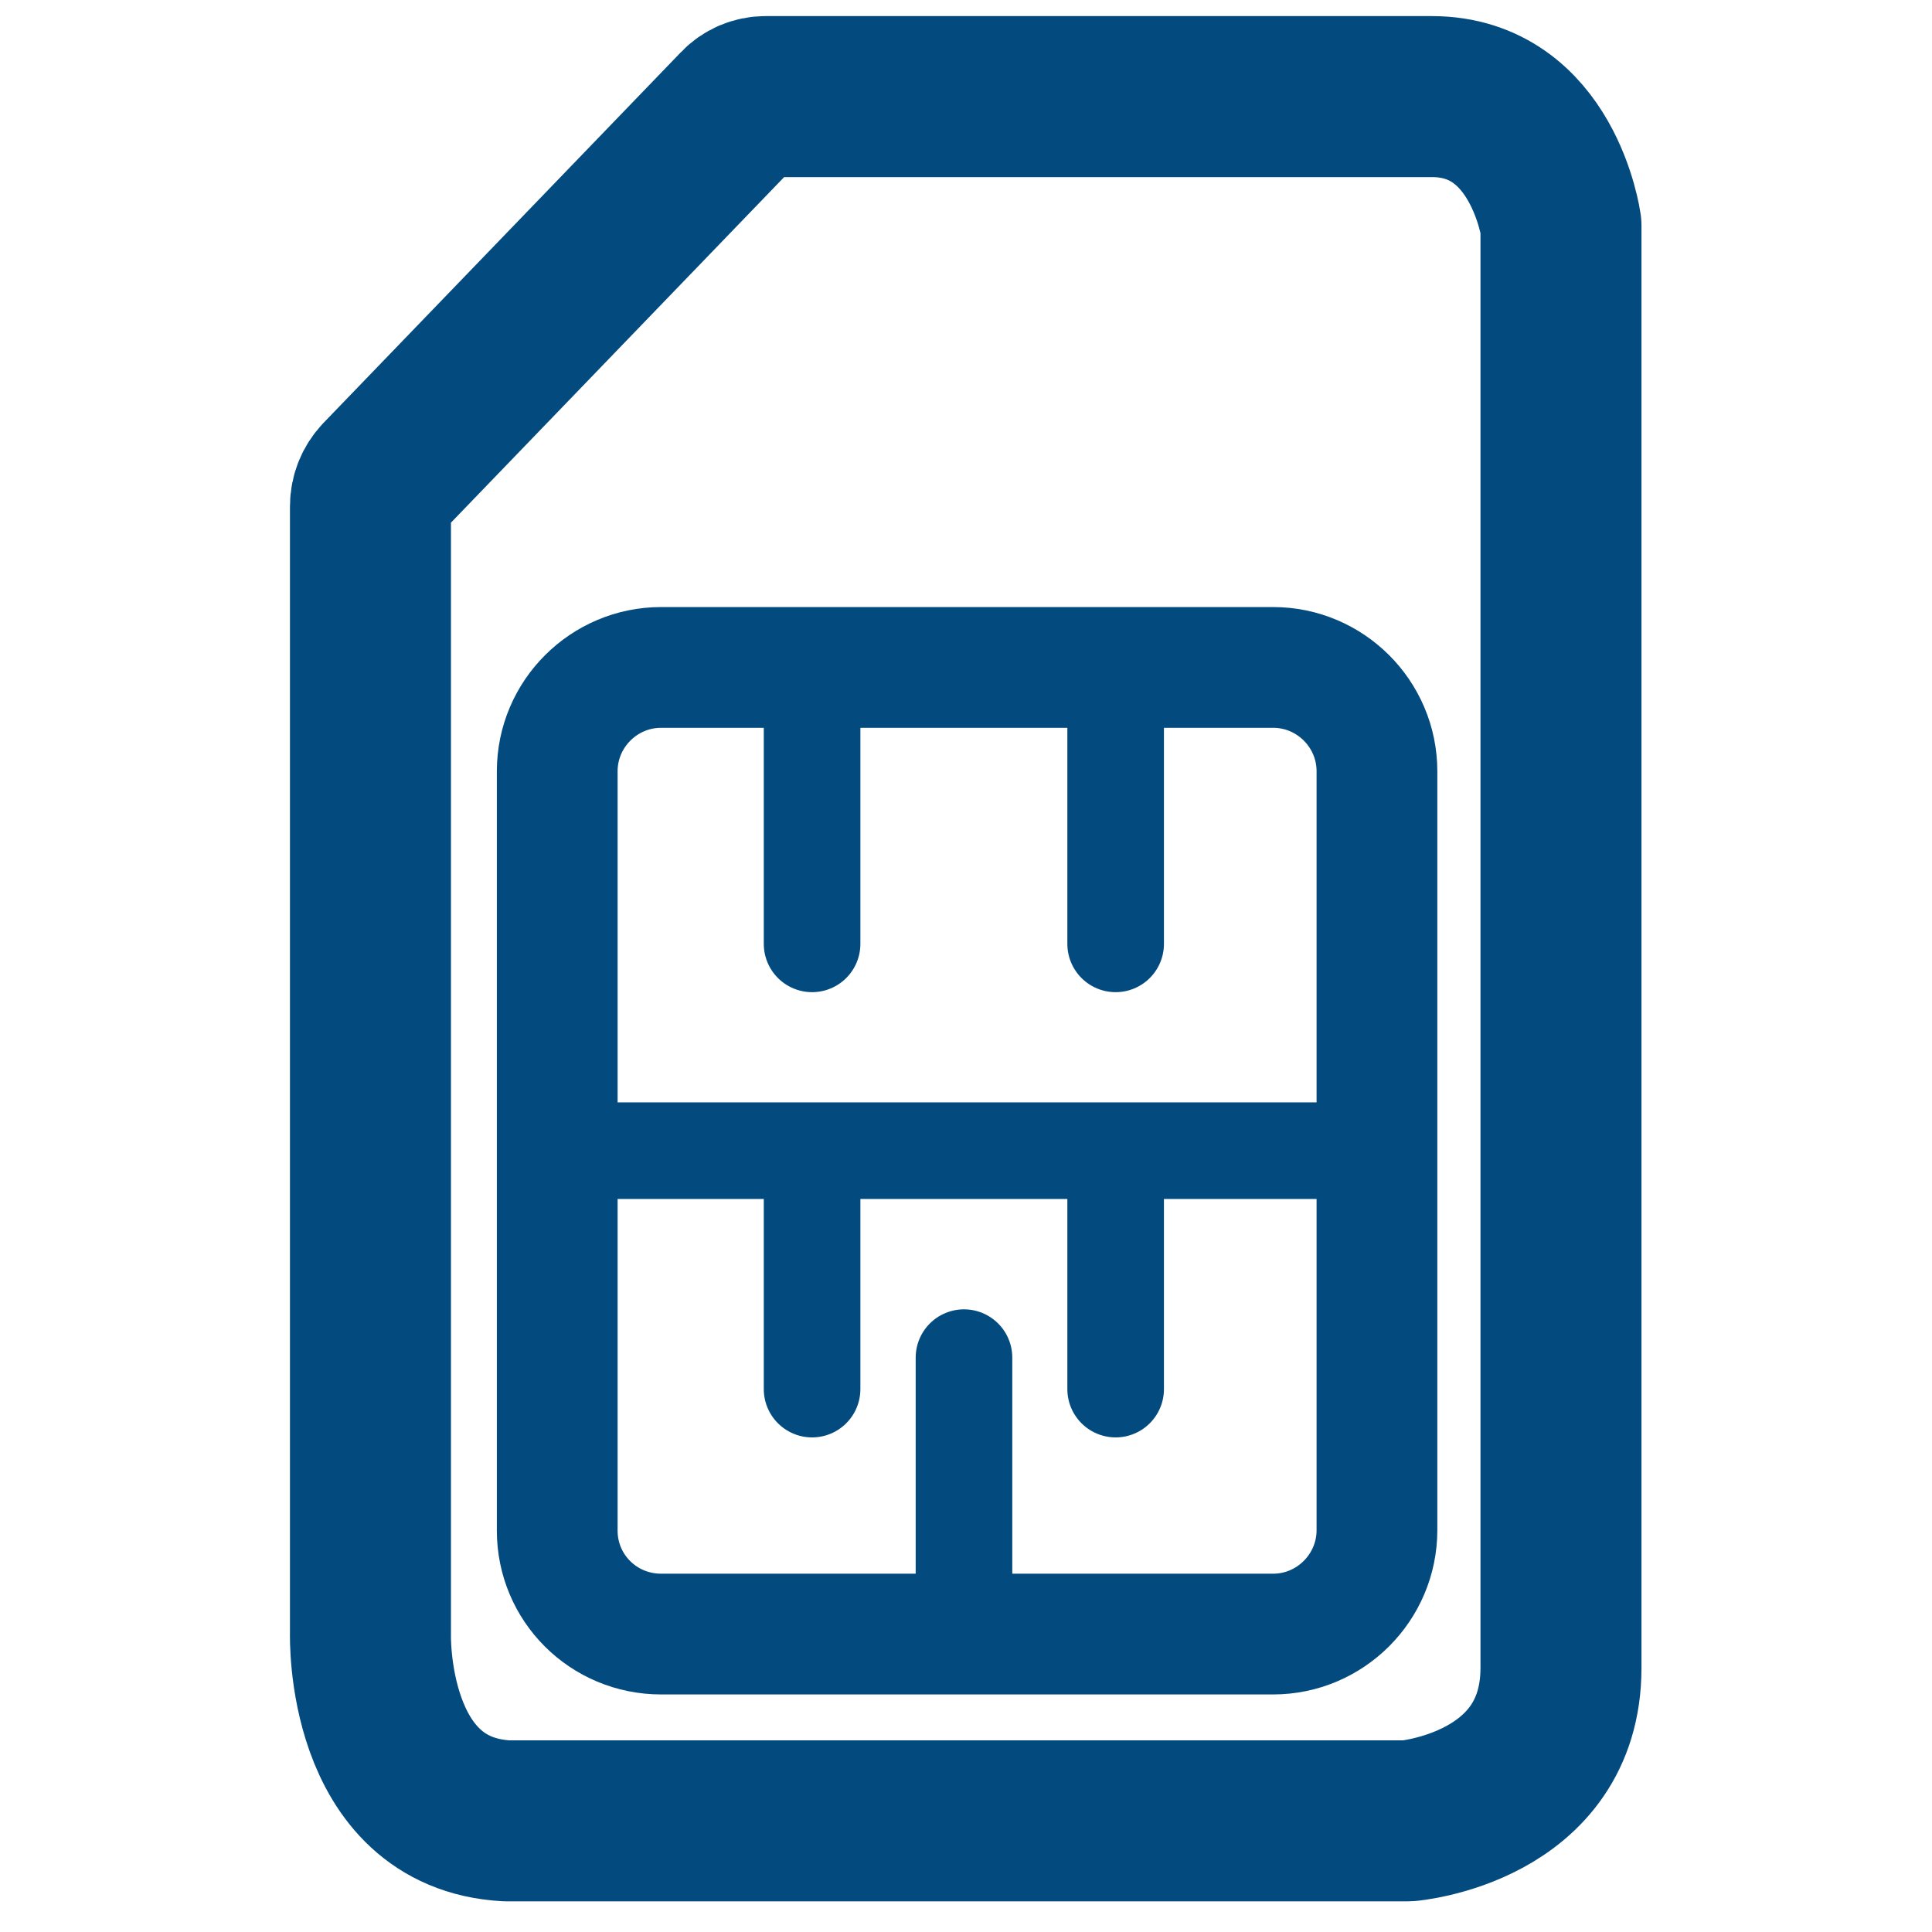 <svg width="24" height="24" viewBox="0 0 24 24" fill="none" xmlns="http://www.w3.org/2000/svg">
<path d="M4.738 5.948C4.653 6.039 4.602 6.158 4.602 6.289V20.299C4.602 20.299 4.539 22.522 6.291 22.619H17.492C17.492 22.619 19.391 22.459 19.391 20.72V2.803C19.391 2.803 19.169 1.2 17.787 1.2H9.509C9.384 1.2 9.264 1.251 9.179 1.342L4.738 5.948Z" stroke="#034B7F" stroke-width="2" stroke-miterlimit="10" stroke-linecap="round" stroke-linejoin="round"/>
<path d="M8.213 20.299H15.815C16.525 20.299 17.105 19.719 17.105 19.008V9.581C17.105 8.87 16.525 8.291 15.815 8.291H8.213C7.502 8.291 6.922 8.87 6.922 9.581V19.014C6.922 19.725 7.496 20.299 8.213 20.299Z" stroke="#034B7F" stroke-width="1.5" stroke-miterlimit="10" stroke-linecap="round" stroke-linejoin="round"/>
<path d="M16.747 14.294H7.258" stroke="#034B7F" stroke-width="1.2" stroke-miterlimit="10" stroke-linecap="round" stroke-linejoin="round"/>
<path d="M13.859 8.672V11.725" stroke="#034B7F" stroke-width="1.2" stroke-miterlimit="10" stroke-linecap="round" stroke-linejoin="round"/>
<path d="M10.088 8.672V11.725" stroke="#034B7F" stroke-width="1.2" stroke-miterlimit="10" stroke-linecap="round" stroke-linejoin="round"/>
<path d="M10.088 14.76V17.256" stroke="#034B7F" stroke-width="1.2" stroke-miterlimit="10" stroke-linecap="round" stroke-linejoin="round"/>
<path d="M13.859 14.76V17.256" stroke="#034B7F" stroke-width="1.2" stroke-miterlimit="10" stroke-linecap="round" stroke-linejoin="round"/>
<path d="M11.975 16.865V19.867" stroke="#034B7F" stroke-width="1.2" stroke-miterlimit="10" stroke-linecap="round" stroke-linejoin="round"/>
</svg>
